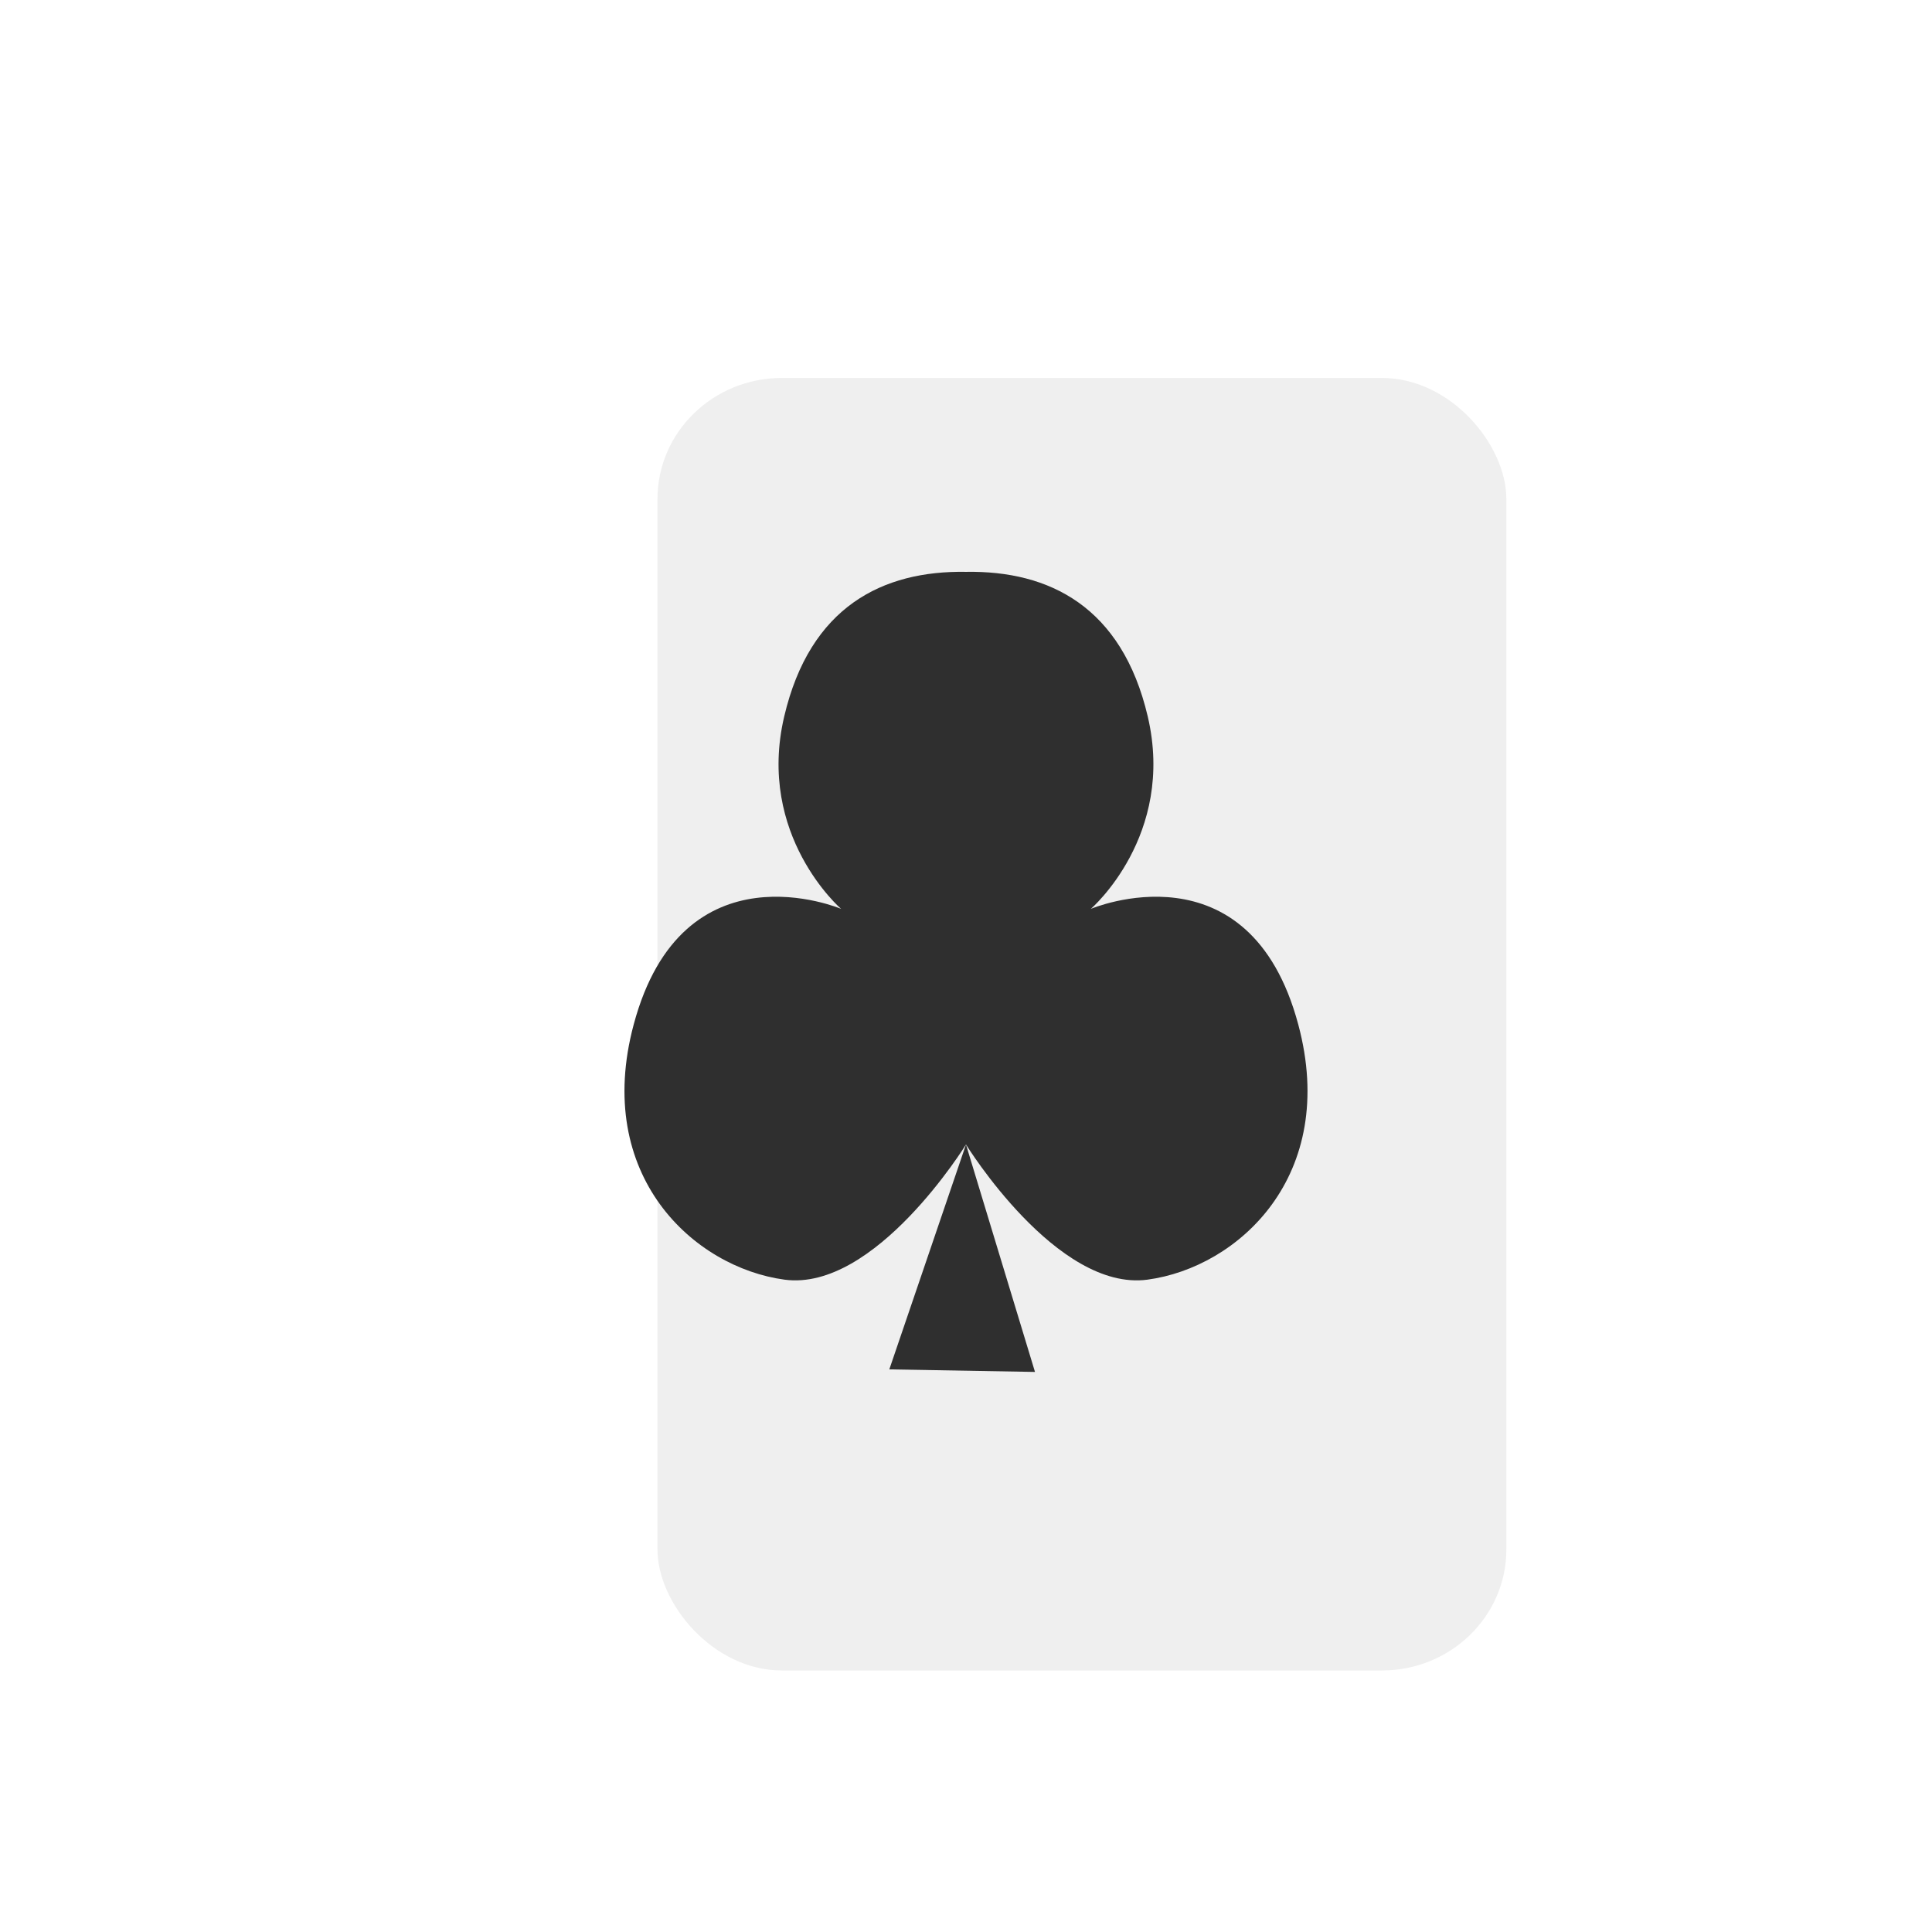 <?xml version="1.0" encoding="UTF-8"?>
<svg width="100" height="100" version="1.1" viewBox="0 0 100 100" xmlns="http://www.w3.org/2000/svg">
 <defs>
  <filter id="filter4822" x="-.25" y="-.25" width="1.5" height="1.5" color-interpolation-filters="sRGB">
   <feFlood flood-color="rgb(0,0,0)" flood-opacity=".537" result="flood"/>
   <feComposite in="flood" in2="SourceGraphic" operator="in" result="composite1"/>
   <feGaussianBlur in="composite1" result="blur" stdDeviation="0.5"/>
   <feOffset dx="1" dy="0.5" result="offset"/>
   <feComposite in="SourceGraphic" in2="offset" result="composite2"/>
  </filter>
 </defs>
 <g id="cbClubs" transform="matrix(4 0 0 4 -2.917 -2.917)">
  <rect transform="matrix(1.5 0 0 1.5 -6.615 -412.43)" x="9.568" y="278.2" width="7.323" height="11.15" rx="1.073" ry="1.044" fill="#efefef" filter="url(#filter4822)"/>
  <path d="m13.229 15.539-0.992 2.91 1.885 0.033z" fill="#2f2f2f"/>
  <path d="m15.577 17.288c1.174-0.157 2.476-1.345 1.952-3.301-0.634-2.37-2.684-1.497-2.684-1.497s1.098-0.947 0.736-2.49c-0.334-1.422-1.276-1.889-2.352-1.871-1.076-0.018-2.018 0.448-2.352 1.871-0.363 1.543 0.736 2.49 0.736 2.49s-2.05-0.873-2.684 1.497c-0.524 1.956 0.779 3.143 1.952 3.301 1.174 0.157 2.348-1.749 2.348-1.749s1.174 1.906 2.348 1.749z" fill="#2f2f2f"/>
 </g>
</svg>
